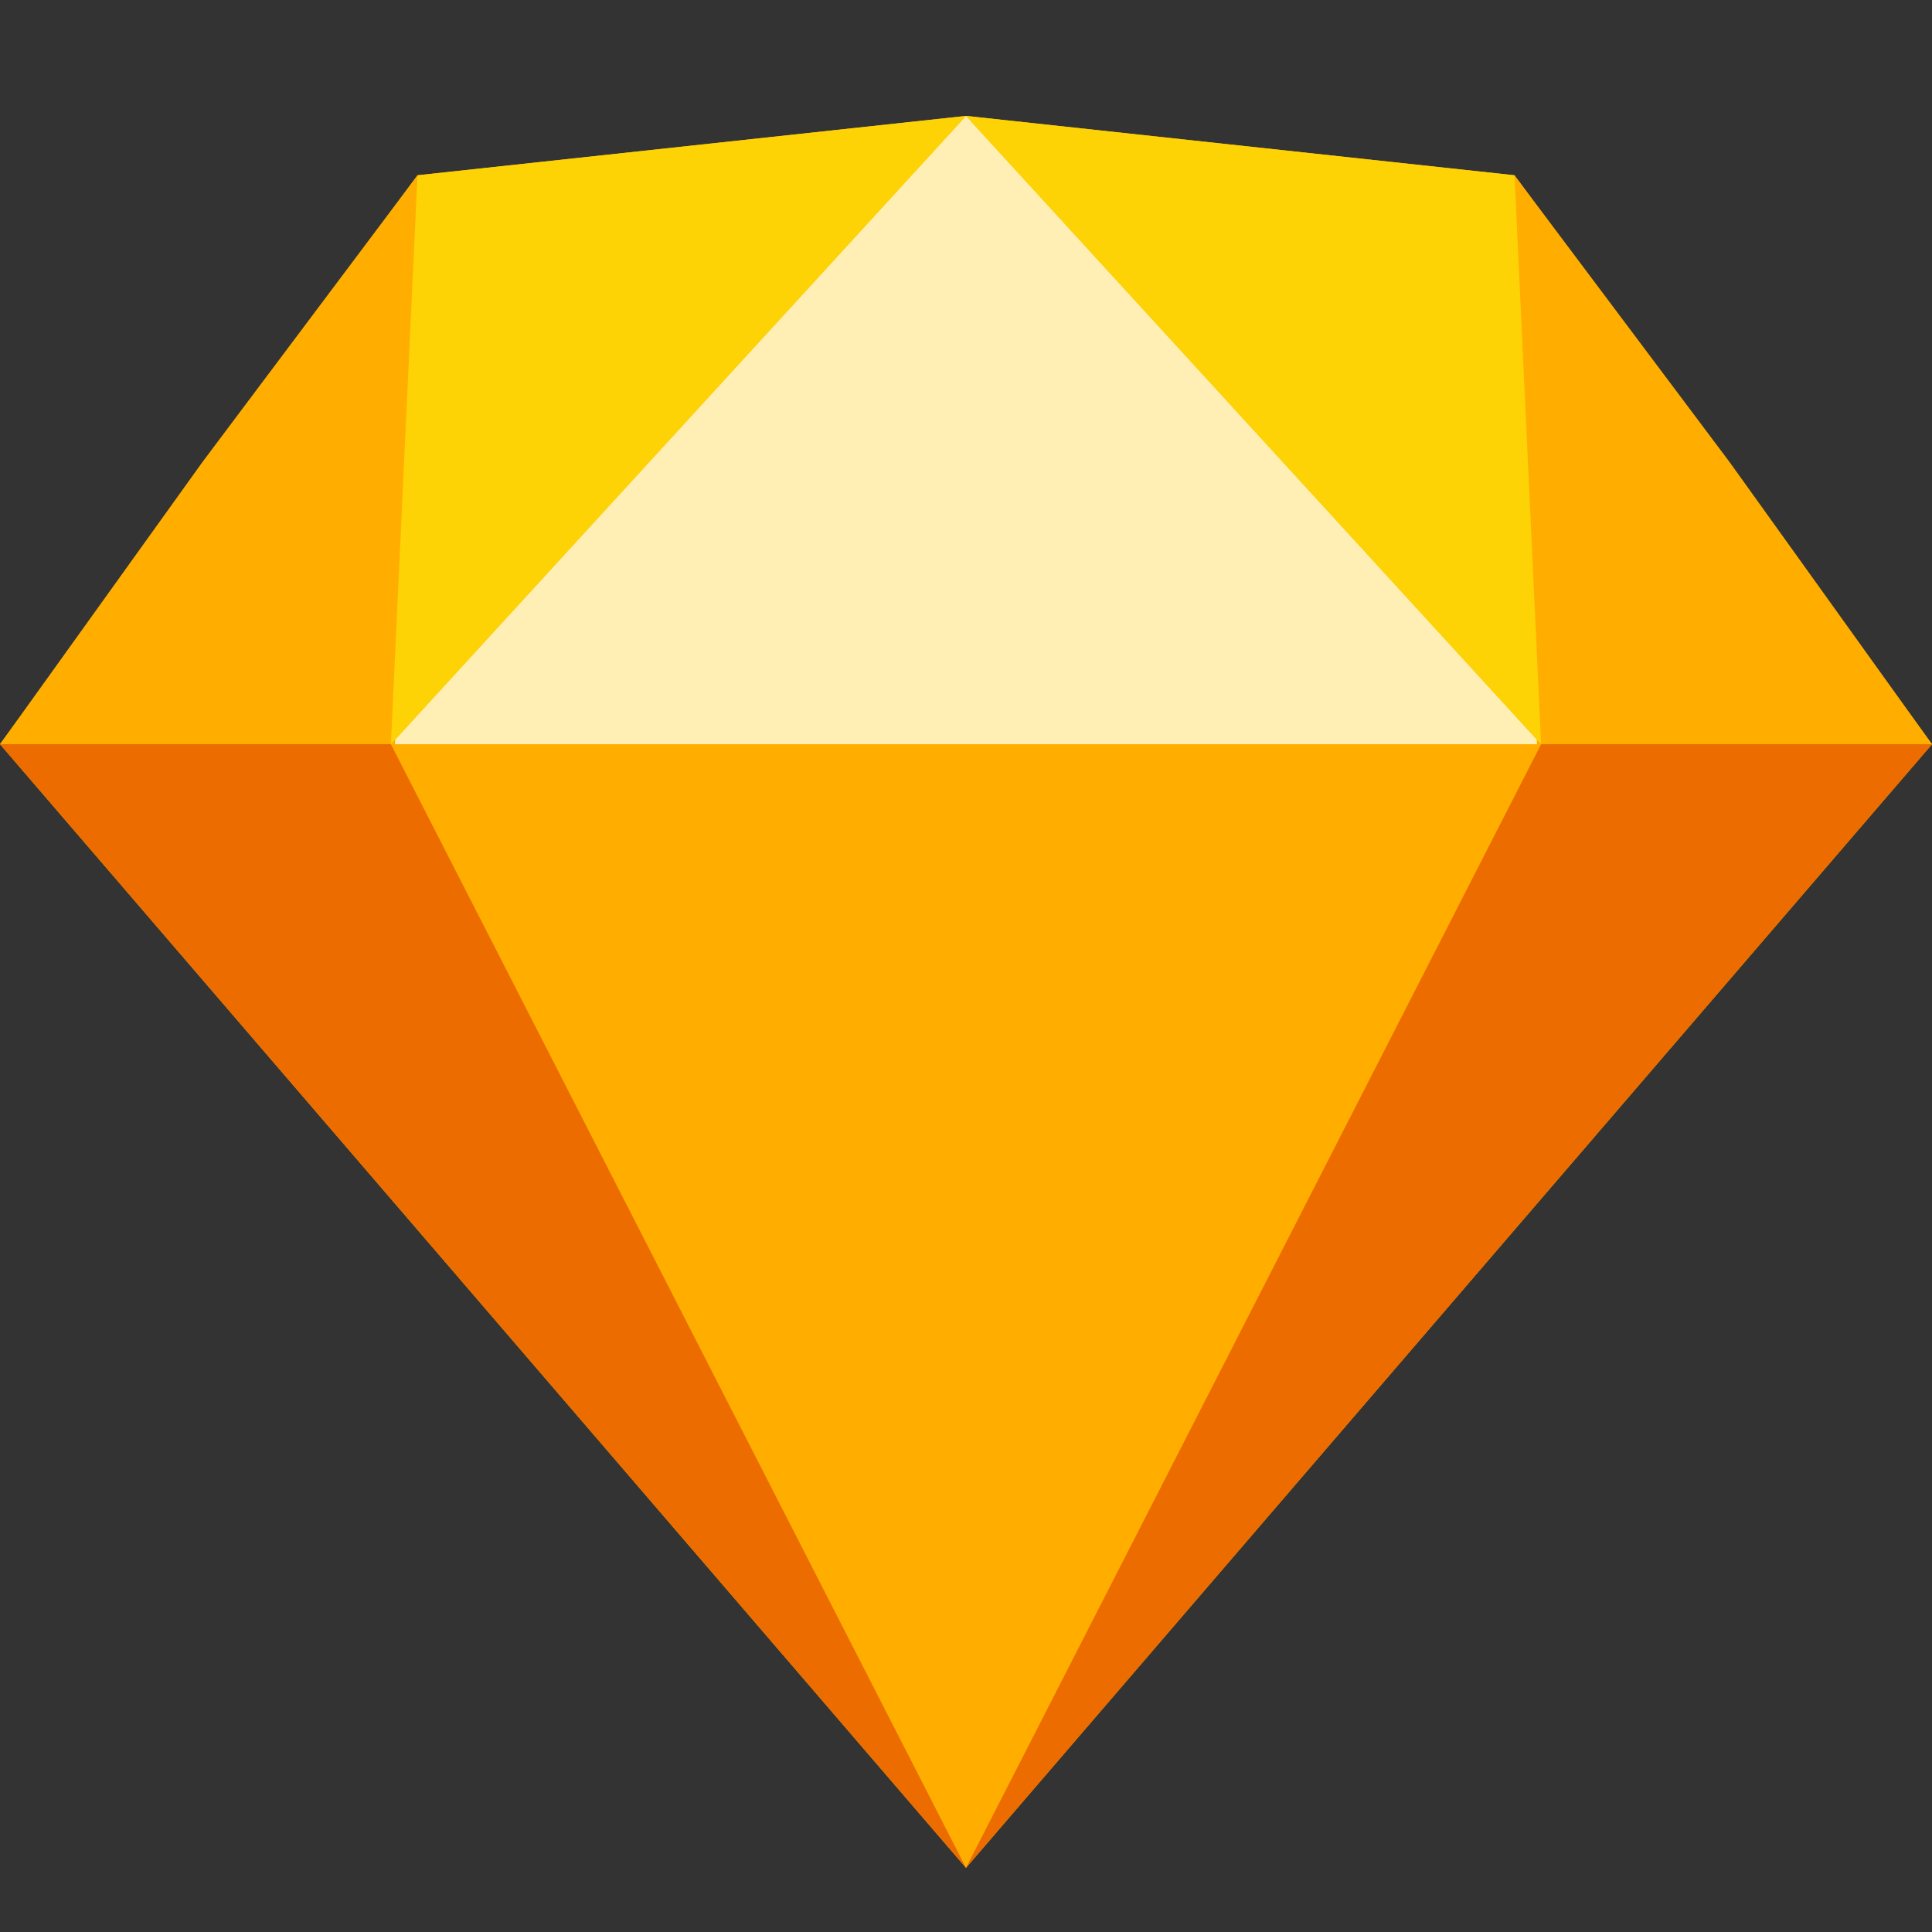<?xml version="1.0" encoding="UTF-8"?>
<svg width="100px" height="100px" viewBox="0 0 100 100" version="1.1" xmlns="http://www.w3.org/2000/svg" xmlns:xlink="http://www.w3.org/1999/xlink">
    <rect x="0" y="0" width="100" height="100" fill="#333333" stroke="none"/>
    <title>sketch</title>
    <g id="sketch" stroke="none" stroke-width="1" fill="none" fill-rule="evenodd">
        <g transform="translate(0, 6)" fill-rule="nonzero">
            <polygon id="路径" fill="#FFAE00" points="50 90.678 0 32.521 21.61 3.072 50 0 78.39 3.072 100 32.521"></polygon>
            <polygon id="路径" fill="#EC6C00" points="50 90.678 0 32.521 100 32.521"></polygon>
            <polygon id="路径" fill="#FFAE00" points="50 90.678 20.233 32.521 79.767 32.521"></polygon>
            <polygon id="路径" fill="#FFEFB4" points="50 -1.88173394e-15 20.233 32.521 79.767 32.521"></polygon>
            <path d="M21.61,3.072 L10.487,17.903 L0,32.521 L20.445,32.521 L21.61,3.072 Z M78.39,3.072 L89.513,17.903 L100,32.521 L79.555,32.521 L78.39,3.072 Z" id="形状" fill="#FFAE00"></path>
            <path d="M21.61,3.072 L20.233,32.521 L50,-1.88173394e-15 L21.61,3.072 Z M78.39,3.072 L79.767,32.521 L50,-1.88173394e-15 L78.39,3.072 Z" id="形状" fill="#FED305"></path>
        </g>
    </g>
</svg>